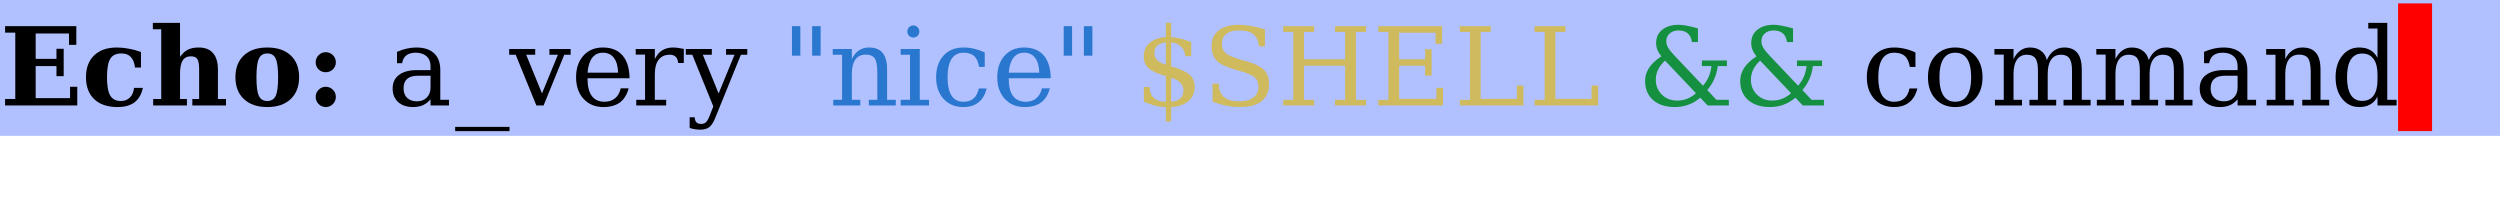 <?xml version="1.0" encoding="UTF-8"?>
<svg xmlns="http://www.w3.org/2000/svg" xmlns:xlink="http://www.w3.org/1999/xlink" width="368pt" height="30pt" viewBox="0 0 368 30" version="1.1">
<defs>
<g>
<symbol overflow="visible" id="glyph0-0">
<path style="stroke:none;" d="M 0.797 2.828 L 0.797 -11.281 L 8.797 -11.281 L 8.797 2.828 Z M 1.703 1.938 L 7.906 1.938 L 7.906 -10.391 L 1.703 -10.391 Z M 1.703 1.938 "/>
</symbol>
<symbol overflow="visible" id="glyph0-1">
<path style="stroke:none;" d="M 0.75 0 L 0.75 -0.953 L 2.25 -0.953 L 2.25 -10.719 L 0.75 -10.719 L 0.75 -11.672 L 11.234 -11.672 L 11.234 -8.922 L 10.156 -8.922 L 10.156 -10.594 L 5.25 -10.594 L 5.25 -6.859 L 8.312 -6.859 L 8.312 -8.344 L 9.375 -8.344 L 9.375 -4.312 L 8.312 -4.312 L 8.312 -5.797 L 5.25 -5.797 L 5.25 -1.078 L 10.312 -1.078 L 10.312 -2.75 L 11.375 -2.75 L 11.375 0 Z M 0.75 0 "/>
</symbol>
<symbol overflow="visible" id="glyph0-2">
<path style="stroke:none;" d="M 9.031 -2.594 C 8.832 -1.645 8.426 -0.938 7.812 -0.469 C 7.195 0 6.363 0.234 5.312 0.234 C 3.832 0.234 2.688 -0.148 1.875 -0.922 C 1.062 -1.691 0.656 -2.77 0.656 -4.156 C 0.656 -5.531 1.055 -6.602 1.859 -7.375 C 2.66 -8.145 3.773 -8.531 5.203 -8.531 C 5.785 -8.531 6.367 -8.473 6.953 -8.359 C 7.547 -8.254 8.145 -8.094 8.75 -7.875 L 8.75 -5.578 L 7.875 -5.578 C 7.789 -6.273 7.582 -6.797 7.25 -7.141 C 6.926 -7.484 6.469 -7.656 5.875 -7.656 C 5.102 -7.656 4.555 -7.395 4.234 -6.875 C 3.91 -6.352 3.75 -5.445 3.75 -4.156 C 3.75 -2.906 3.906 -2.008 4.219 -1.469 C 4.539 -0.926 5.062 -0.656 5.781 -0.656 C 6.332 -0.656 6.773 -0.82 7.109 -1.156 C 7.453 -1.488 7.66 -1.969 7.734 -2.594 Z M 9.031 -2.594 "/>
</symbol>
<symbol overflow="visible" id="glyph0-3">
<path style="stroke:none;" d="M 0.547 0 L 0.547 -0.953 L 1.734 -0.953 L 1.734 -11.219 L 0.5 -11.219 L 0.5 -12.156 L 4.5 -12.156 L 4.5 -7.141 C 4.832 -7.629 5.211 -7.984 5.641 -8.203 C 6.066 -8.422 6.602 -8.531 7.25 -8.531 C 8.188 -8.531 8.891 -8.254 9.359 -7.703 C 9.836 -7.16 10.078 -6.352 10.078 -5.281 L 10.078 -0.953 L 11.266 -0.953 L 11.266 0 L 6.312 0 L 6.312 -0.953 L 7.312 -0.953 L 7.312 -5.359 C 7.312 -6.066 7.223 -6.555 7.047 -6.828 C 6.867 -7.098 6.555 -7.234 6.109 -7.234 C 5.555 -7.234 5.148 -7.031 4.891 -6.625 C 4.629 -6.219 4.5 -5.566 4.5 -4.672 L 4.5 -0.953 L 5.516 -0.953 L 5.516 0 Z M 0.547 0 "/>
</symbol>
<symbol overflow="visible" id="glyph0-4">
<path style="stroke:none;" d="M 5.344 -0.656 C 5.926 -0.656 6.336 -0.906 6.578 -1.406 C 6.816 -1.906 6.938 -2.82 6.938 -4.156 C 6.938 -5.488 6.816 -6.406 6.578 -6.906 C 6.348 -7.406 5.938 -7.656 5.344 -7.656 C 4.758 -7.656 4.348 -7.398 4.109 -6.891 C 3.867 -6.391 3.75 -5.477 3.75 -4.156 C 3.75 -2.832 3.867 -1.914 4.109 -1.406 C 4.348 -0.906 4.758 -0.656 5.344 -0.656 Z M 5.344 0.234 C 3.883 0.234 2.738 -0.156 1.906 -0.938 C 1.07 -1.719 0.656 -2.789 0.656 -4.156 C 0.656 -5.531 1.07 -6.602 1.906 -7.375 C 2.738 -8.145 3.883 -8.531 5.344 -8.531 C 6.812 -8.531 7.957 -8.145 8.781 -7.375 C 9.613 -6.602 10.031 -5.531 10.031 -4.156 C 10.031 -2.789 9.613 -1.719 8.781 -0.938 C 7.957 -0.156 6.812 0.234 5.344 0.234 Z M 5.344 0.234 "/>
</symbol>
<symbol overflow="visible" id="glyph0-5">
<path style="stroke:none;" d="M 1.469 -6.359 C 1.469 -6.766 1.613 -7.113 1.906 -7.406 C 2.195 -7.695 2.547 -7.844 2.953 -7.844 C 3.359 -7.844 3.707 -7.695 4 -7.406 C 4.289 -7.113 4.438 -6.766 4.438 -6.359 C 4.438 -5.953 4.289 -5.602 4 -5.312 C 3.707 -5.031 3.359 -4.891 2.953 -4.891 C 2.535 -4.891 2.18 -5.031 1.891 -5.312 C 1.609 -5.602 1.469 -5.953 1.469 -6.359 Z M 1.469 -1.266 C 1.469 -1.672 1.613 -2.02 1.906 -2.312 C 2.195 -2.602 2.547 -2.75 2.953 -2.75 C 3.359 -2.75 3.707 -2.602 4 -2.312 C 4.289 -2.02 4.438 -1.672 4.438 -1.266 C 4.438 -0.859 4.289 -0.504 4 -0.203 C 3.707 0.086 3.359 0.234 2.953 0.234 C 2.547 0.234 2.195 0.086 1.906 -0.203 C 1.613 -0.504 1.469 -0.859 1.469 -1.266 Z M 1.469 -1.266 "/>
</symbol>
<symbol overflow="visible" id="glyph0-6">
<path style="stroke:none;" d=""/>
</symbol>
<symbol overflow="visible" id="glyph1-0">
<path style="stroke:none;" d="M 0.797 2.828 L 0.797 -11.281 L 8.797 -11.281 L 8.797 2.828 Z M 1.703 1.938 L 7.906 1.938 L 7.906 -10.391 L 1.703 -10.391 Z M 1.703 1.938 "/>
</symbol>
<symbol overflow="visible" id="glyph1-1">
<path style="stroke:none;" d="M 6.375 -2.609 L 6.375 -4.375 L 4.516 -4.375 C 3.805 -4.375 3.273 -4.219 2.922 -3.906 C 2.578 -3.602 2.406 -3.133 2.406 -2.5 C 2.406 -1.914 2.582 -1.453 2.938 -1.109 C 3.289 -0.773 3.77 -0.609 4.375 -0.609 C 4.969 -0.609 5.445 -0.789 5.812 -1.156 C 6.188 -1.531 6.375 -2.016 6.375 -2.609 Z M 7.812 -5.188 L 7.812 -0.828 L 9.094 -0.828 L 9.094 0 L 6.375 0 L 6.375 -0.906 C 6.051 -0.52 5.68 -0.234 5.266 -0.047 C 4.848 0.141 4.363 0.234 3.812 0.234 C 2.883 0.234 2.148 -0.008 1.609 -0.5 C 1.066 -1 0.797 -1.664 0.797 -2.5 C 0.797 -3.352 1.102 -4.016 1.719 -4.484 C 2.344 -4.961 3.223 -5.203 4.359 -5.203 L 6.375 -5.203 L 6.375 -5.781 C 6.375 -6.406 6.18 -6.891 5.797 -7.234 C 5.41 -7.586 4.875 -7.766 4.188 -7.766 C 3.613 -7.766 3.156 -7.633 2.812 -7.375 C 2.477 -7.113 2.27 -6.727 2.188 -6.219 L 1.438 -6.219 L 1.438 -7.891 C 1.938 -8.109 2.422 -8.27 2.891 -8.375 C 3.367 -8.477 3.832 -8.531 4.281 -8.531 C 5.426 -8.531 6.301 -8.242 6.906 -7.672 C 7.508 -7.109 7.812 -6.281 7.812 -5.188 Z M 7.812 -5.188 "/>
</symbol>
<symbol overflow="visible" id="glyph1-2">
<path style="stroke:none;" d="M 8 3.156 L 8 3.781 L 0 3.781 L 0 3.156 Z M 8 3.156 "/>
</symbol>
<symbol overflow="visible" id="glyph1-3">
<path style="stroke:none;" d="M 3.953 0 L 0.906 -7.469 L -0.047 -7.469 L -0.047 -8.312 L 3.781 -8.312 L 3.781 -7.469 L 2.453 -7.469 L 4.781 -1.766 L 7.125 -7.469 L 5.875 -7.469 L 5.875 -8.312 L 9 -8.312 L 9 -7.469 L 8.062 -7.469 L 5.016 0 Z M 3.953 0 "/>
</symbol>
<symbol overflow="visible" id="glyph1-4">
<path style="stroke:none;" d="M 8.672 -4 L 2.484 -4 L 2.484 -3.938 C 2.484 -2.82 2.691 -1.977 3.109 -1.406 C 3.535 -0.832 4.16 -0.547 4.984 -0.547 C 5.609 -0.547 6.125 -0.711 6.531 -1.047 C 6.938 -1.379 7.219 -1.867 7.375 -2.516 L 8.531 -2.516 C 8.301 -1.609 7.879 -0.922 7.266 -0.453 C 6.648 0.004 5.836 0.234 4.828 0.234 C 3.617 0.234 2.645 -0.164 1.906 -0.969 C 1.164 -1.77 0.797 -2.832 0.797 -4.156 C 0.797 -5.469 1.156 -6.523 1.875 -7.328 C 2.602 -8.129 3.555 -8.531 4.734 -8.531 C 5.992 -8.531 6.957 -8.145 7.625 -7.375 C 8.301 -6.602 8.648 -5.477 8.672 -4 Z M 6.984 -4.828 C 6.953 -5.797 6.742 -6.523 6.359 -7.016 C 5.984 -7.516 5.441 -7.766 4.734 -7.766 C 4.078 -7.766 3.555 -7.516 3.172 -7.016 C 2.797 -6.523 2.566 -5.797 2.484 -4.828 Z M 6.984 -4.828 "/>
</symbol>
<symbol overflow="visible" id="glyph1-5">
<path style="stroke:none;" d="M 7.656 -8.328 L 7.656 -6.25 L 6.828 -6.25 C 6.797 -6.656 6.676 -6.957 6.469 -7.156 C 6.27 -7.363 5.977 -7.469 5.594 -7.469 C 4.883 -7.469 4.336 -7.223 3.953 -6.734 C 3.578 -6.242 3.391 -5.539 3.391 -4.625 L 3.391 -0.828 L 5.062 -0.828 L 5.062 0 L 0.656 0 L 0.656 -0.828 L 1.953 -0.828 L 1.953 -7.484 L 0.578 -7.484 L 0.578 -8.312 L 3.391 -8.312 L 3.391 -6.828 C 3.672 -7.41 4.031 -7.836 4.469 -8.109 C 4.914 -8.391 5.457 -8.531 6.094 -8.531 C 6.332 -8.531 6.578 -8.508 6.828 -8.469 C 7.086 -8.438 7.363 -8.391 7.656 -8.328 Z M 7.656 -8.328 "/>
</symbol>
<symbol overflow="visible" id="glyph1-6">
<path style="stroke:none;" d="M 3.453 1.531 L 4 0.141 L 0.906 -7.469 L -0.047 -7.469 L -0.047 -8.312 L 3.781 -8.312 L 3.781 -7.469 L 2.453 -7.469 L 4.781 -1.766 L 7.125 -7.469 L 5.875 -7.469 L 5.875 -8.312 L 9 -8.312 L 9 -7.469 L 8.062 -7.469 L 4.266 1.875 C 4.004 2.52 3.711 2.961 3.391 3.203 C 3.078 3.441 2.629 3.562 2.047 3.562 C 1.805 3.562 1.555 3.539 1.297 3.5 C 1.035 3.457 0.773 3.395 0.516 3.312 L 0.516 1.734 L 1.25 1.734 C 1.281 2.086 1.367 2.336 1.516 2.484 C 1.672 2.641 1.906 2.719 2.219 2.719 C 2.5 2.719 2.727 2.641 2.906 2.484 C 3.082 2.328 3.266 2.008 3.453 1.531 Z M 3.453 1.531 "/>
</symbol>
<symbol overflow="visible" id="glyph1-7">
<path style="stroke:none;" d=""/>
</symbol>
<symbol overflow="visible" id="glyph1-8">
<path style="stroke:none;" d="M 2.812 -11.672 L 2.812 -7.328 L 1.578 -7.328 L 1.578 -11.672 Z M 5.797 -11.672 L 5.797 -7.328 L 4.547 -7.328 L 4.547 -11.672 Z M 5.797 -11.672 "/>
</symbol>
<symbol overflow="visible" id="glyph1-9">
<path style="stroke:none;" d="M 0.656 0 L 0.656 -0.828 L 1.953 -0.828 L 1.953 -7.469 L 0.578 -7.469 L 0.578 -8.312 L 3.391 -8.312 L 3.391 -6.828 C 3.66 -7.391 4.004 -7.812 4.422 -8.094 C 4.848 -8.383 5.344 -8.531 5.906 -8.531 C 6.82 -8.531 7.492 -8.266 7.922 -7.734 C 8.359 -7.211 8.578 -6.395 8.578 -5.281 L 8.578 -0.828 L 9.859 -0.828 L 9.859 0 L 5.891 0 L 5.891 -0.828 L 7.141 -0.828 L 7.141 -4.828 C 7.141 -5.848 7.016 -6.547 6.766 -6.922 C 6.516 -7.297 6.07 -7.484 5.438 -7.484 C 4.77 -7.484 4.258 -7.238 3.906 -6.75 C 3.562 -6.27 3.391 -5.562 3.391 -4.625 L 3.391 -0.828 L 4.641 -0.828 L 4.641 0 Z M 0.656 0 "/>
</symbol>
<symbol overflow="visible" id="glyph1-10">
<path style="stroke:none;" d="M 1.562 -10.891 C 1.562 -11.129 1.645 -11.336 1.812 -11.516 C 1.988 -11.691 2.203 -11.781 2.453 -11.781 C 2.691 -11.781 2.895 -11.691 3.062 -11.516 C 3.238 -11.336 3.328 -11.129 3.328 -10.891 C 3.328 -10.641 3.238 -10.426 3.062 -10.25 C 2.895 -10.082 2.691 -10 2.453 -10 C 2.203 -10 1.988 -10.082 1.812 -10.25 C 1.645 -10.426 1.562 -10.641 1.562 -10.891 Z M 3.391 -0.828 L 4.75 -0.828 L 4.75 0 L 0.578 0 L 0.578 -0.828 L 1.953 -0.828 L 1.953 -7.469 L 0.578 -7.469 L 0.578 -8.312 L 3.391 -8.312 Z M 3.391 -0.828 "/>
</symbol>
<symbol overflow="visible" id="glyph1-11">
<path style="stroke:none;" d="M 8.234 -2.5 C 8.023 -1.613 7.629 -0.938 7.047 -0.469 C 6.473 0 5.727 0.234 4.812 0.234 C 3.602 0.234 2.629 -0.164 1.891 -0.969 C 1.16 -1.77 0.797 -2.832 0.797 -4.156 C 0.797 -5.488 1.16 -6.551 1.891 -7.344 C 2.629 -8.133 3.602 -8.531 4.812 -8.531 C 5.344 -8.531 5.867 -8.469 6.391 -8.344 C 6.91 -8.227 7.43 -8.047 7.953 -7.797 L 7.953 -5.672 L 7.125 -5.672 C 7.008 -6.398 6.77 -6.93 6.406 -7.266 C 6.039 -7.598 5.516 -7.766 4.828 -7.766 C 4.055 -7.766 3.473 -7.461 3.078 -6.859 C 2.68 -6.254 2.484 -5.352 2.484 -4.156 C 2.484 -2.957 2.676 -2.055 3.062 -1.453 C 3.457 -0.848 4.047 -0.547 4.828 -0.547 C 5.453 -0.547 5.945 -0.707 6.312 -1.031 C 6.688 -1.352 6.941 -1.844 7.078 -2.5 Z M 8.234 -2.5 "/>
</symbol>
<symbol overflow="visible" id="glyph1-12">
<path style="stroke:none;" d="M 5.391 -0.531 C 5.984 -0.582 6.43 -0.75 6.734 -1.031 C 7.047 -1.32 7.203 -1.719 7.203 -2.219 C 7.203 -2.664 7.047 -3.047 6.734 -3.359 C 6.43 -3.672 5.984 -3.906 5.391 -4.062 Z M 4.609 -9.281 C 4.078 -9.238 3.66 -9.082 3.359 -8.812 C 3.066 -8.539 2.922 -8.176 2.922 -7.719 C 2.922 -7.301 3.055 -6.953 3.328 -6.672 C 3.598 -6.398 4.023 -6.176 4.609 -6 Z M 1.375 -0.562 L 1.375 -2.719 L 2.219 -2.719 C 2.238 -2.008 2.445 -1.473 2.844 -1.109 C 3.238 -0.742 3.828 -0.551 4.609 -0.531 L 4.609 -4.328 C 3.41 -4.66 2.566 -5.039 2.078 -5.469 C 1.598 -5.906 1.359 -6.484 1.359 -7.203 C 1.359 -8.035 1.645 -8.703 2.219 -9.203 C 2.789 -9.711 3.586 -10 4.609 -10.062 L 4.609 -12.156 L 5.391 -12.156 L 5.391 -10.062 C 5.922 -10.02 6.426 -9.938 6.906 -9.812 C 7.395 -9.688 7.875 -9.516 8.344 -9.297 L 8.344 -7.25 L 7.484 -7.25 C 7.422 -7.852 7.207 -8.328 6.844 -8.672 C 6.488 -9.023 6.004 -9.227 5.391 -9.281 L 5.391 -5.75 C 6.672 -5.395 7.566 -4.992 8.078 -4.547 C 8.598 -4.098 8.859 -3.492 8.859 -2.734 C 8.859 -1.867 8.555 -1.176 7.953 -0.656 C 7.348 -0.133 6.492 0.164 5.391 0.25 L 5.391 2.359 L 4.609 2.359 L 4.609 0.25 C 4.109 0.238 3.586 0.164 3.047 0.031 C 2.516 -0.102 1.957 -0.301 1.375 -0.562 Z M 1.375 -0.562 "/>
</symbol>
<symbol overflow="visible" id="glyph1-13">
<path style="stroke:none;" d="M 1.484 -0.562 L 1.484 -3.219 L 2.391 -3.219 C 2.41 -2.332 2.664 -1.676 3.156 -1.25 C 3.645 -0.82 4.383 -0.609 5.375 -0.609 C 6.301 -0.609 7.008 -0.789 7.5 -1.156 C 7.988 -1.531 8.234 -2.066 8.234 -2.766 C 8.234 -3.328 8.082 -3.758 7.781 -4.062 C 7.488 -4.363 6.867 -4.66 5.922 -4.953 L 4.391 -5.406 C 3.273 -5.75 2.488 -6.172 2.031 -6.672 C 1.57 -7.18 1.344 -7.875 1.344 -8.75 C 1.344 -9.738 1.691 -10.504 2.391 -11.047 C 3.098 -11.598 4.086 -11.875 5.359 -11.875 C 5.898 -11.875 6.492 -11.816 7.141 -11.703 C 7.785 -11.586 8.473 -11.414 9.203 -11.188 L 9.203 -8.703 L 8.328 -8.703 C 8.234 -9.523 7.957 -10.117 7.5 -10.484 C 7.039 -10.859 6.336 -11.047 5.391 -11.047 C 4.566 -11.047 3.941 -10.875 3.516 -10.531 C 3.086 -10.195 2.875 -9.711 2.875 -9.078 C 2.875 -8.516 3.035 -8.07 3.359 -7.75 C 3.68 -7.438 4.363 -7.125 5.406 -6.812 L 6.859 -6.391 C 7.91 -6.066 8.66 -5.66 9.109 -5.172 C 9.566 -4.68 9.797 -4.02 9.797 -3.188 C 9.797 -2.062 9.43 -1.207 8.703 -0.625 C 7.984 -0.051 6.906 0.234 5.469 0.234 C 4.832 0.234 4.18 0.164 3.516 0.031 C 2.848 -0.102 2.172 -0.301 1.484 -0.562 Z M 1.484 -0.562 "/>
</symbol>
<symbol overflow="visible" id="glyph1-14">
<path style="stroke:none;" d="M 0.891 0 L 0.891 -0.828 L 2.375 -0.828 L 2.375 -10.828 L 0.891 -10.828 L 0.891 -11.672 L 5.438 -11.672 L 5.438 -10.828 L 3.953 -10.828 L 3.953 -6.797 L 10 -6.797 L 10 -10.828 L 8.516 -10.828 L 8.516 -11.672 L 13.078 -11.672 L 13.078 -10.828 L 11.594 -10.828 L 11.594 -0.828 L 13.078 -0.828 L 13.078 0 L 8.516 0 L 8.516 -0.828 L 10 -0.828 L 10 -5.844 L 3.953 -5.844 L 3.953 -0.828 L 5.438 -0.828 L 5.438 0 Z M 0.891 0 "/>
</symbol>
<symbol overflow="visible" id="glyph1-15">
<path style="stroke:none;" d="M 0.891 0 L 0.891 -0.828 L 2.375 -0.828 L 2.375 -10.828 L 0.891 -10.828 L 0.891 -11.672 L 10.281 -11.672 L 10.281 -9.078 L 9.312 -9.078 L 9.312 -10.703 L 3.953 -10.703 L 3.953 -6.797 L 7.781 -6.797 L 7.781 -8.266 L 8.734 -8.266 L 8.734 -4.391 L 7.781 -4.391 L 7.781 -5.844 L 3.953 -5.844 L 3.953 -0.969 L 9.438 -0.969 L 9.438 -2.594 L 10.406 -2.594 L 10.406 0 Z M 0.891 0 "/>
</symbol>
<symbol overflow="visible" id="glyph1-16">
<path style="stroke:none;" d="M 0.891 0 L 0.891 -0.828 L 2.375 -0.828 L 2.375 -10.828 L 0.891 -10.828 L 0.891 -11.672 L 5.438 -11.672 L 5.438 -10.828 L 3.953 -10.828 L 3.953 -0.969 L 9.281 -0.969 L 9.281 -2.922 L 10.25 -2.922 L 10.25 0 Z M 0.891 0 "/>
</symbol>
<symbol overflow="visible" id="glyph1-17">
<path style="stroke:none;" d="M 8.641 -1.812 L 4.094 -6.594 C 3.645 -6.188 3.305 -5.75 3.078 -5.281 C 2.848 -4.812 2.734 -4.312 2.734 -3.781 C 2.734 -2.914 3.031 -2.188 3.625 -1.594 C 4.227 -1.008 4.977 -0.719 5.875 -0.719 C 6.406 -0.719 6.906 -0.812 7.375 -1 C 7.852 -1.188 8.273 -1.457 8.641 -1.812 Z M 13.484 0 L 10.359 0 L 9.281 -1.141 C 8.738 -0.68 8.156 -0.336 7.531 -0.109 C 6.914 0.117 6.25 0.234 5.531 0.234 C 4.188 0.234 3.117 -0.109 2.328 -0.797 C 1.547 -1.492 1.156 -2.43 1.156 -3.609 C 1.156 -4.297 1.352 -4.941 1.75 -5.547 C 2.145 -6.148 2.75 -6.711 3.562 -7.234 C 3.289 -7.555 3.094 -7.875 2.969 -8.188 C 2.844 -8.5 2.781 -8.828 2.781 -9.172 C 2.781 -10.004 3.078 -10.66 3.672 -11.141 C 4.273 -11.629 5.086 -11.875 6.109 -11.875 C 6.461 -11.875 6.867 -11.828 7.328 -11.734 C 7.797 -11.648 8.332 -11.52 8.938 -11.344 L 8.938 -9.328 L 8.047 -9.328 C 7.973 -9.891 7.77 -10.316 7.438 -10.609 C 7.102 -10.898 6.648 -11.047 6.078 -11.047 C 5.547 -11.047 5.113 -10.895 4.781 -10.594 C 4.445 -10.301 4.281 -9.922 4.281 -9.453 C 4.281 -9.141 4.367 -8.82 4.547 -8.5 C 4.723 -8.188 5.094 -7.738 5.656 -7.156 L 9.688 -2.906 C 10.039 -3.32 10.32 -3.77 10.531 -4.25 C 10.738 -4.727 10.867 -5.242 10.922 -5.797 L 9.516 -5.797 L 9.516 -6.625 L 13.203 -6.625 L 13.203 -5.797 L 11.859 -5.797 C 11.773 -5.117 11.602 -4.484 11.344 -3.891 C 11.082 -3.305 10.738 -2.766 10.312 -2.266 L 11.656 -0.828 L 13.484 -0.828 Z M 13.484 0 "/>
</symbol>
<symbol overflow="visible" id="glyph1-18">
<path style="stroke:none;" d="M 4.812 -0.547 C 5.582 -0.547 6.164 -0.848 6.562 -1.453 C 6.957 -2.066 7.156 -2.969 7.156 -4.156 C 7.156 -5.344 6.957 -6.238 6.562 -6.844 C 6.164 -7.457 5.582 -7.766 4.812 -7.766 C 4.039 -7.766 3.457 -7.457 3.062 -6.844 C 2.676 -6.238 2.484 -5.344 2.484 -4.156 C 2.484 -2.969 2.68 -2.066 3.078 -1.453 C 3.473 -0.848 4.051 -0.547 4.812 -0.547 Z M 4.812 0.234 C 3.602 0.234 2.629 -0.164 1.891 -0.969 C 1.16 -1.77 0.797 -2.832 0.797 -4.156 C 0.797 -5.477 1.16 -6.535 1.891 -7.328 C 2.629 -8.129 3.602 -8.531 4.812 -8.531 C 6.031 -8.531 7.004 -8.129 7.734 -7.328 C 8.461 -6.535 8.828 -5.477 8.828 -4.156 C 8.828 -2.832 8.461 -1.77 7.734 -0.969 C 7.004 -0.164 6.031 0.234 4.812 0.234 Z M 4.812 0.234 "/>
</symbol>
<symbol overflow="visible" id="glyph1-19">
<path style="stroke:none;" d="M 8.297 -6.688 C 8.566 -7.301 8.914 -7.758 9.344 -8.062 C 9.781 -8.375 10.285 -8.531 10.859 -8.531 C 11.723 -8.531 12.367 -8.258 12.797 -7.719 C 13.223 -7.188 13.438 -6.375 13.438 -5.281 L 13.438 -0.828 L 14.734 -0.828 L 14.734 0 L 10.75 0 L 10.75 -0.828 L 12 -0.828 L 12 -5.125 C 12 -5.969 11.875 -6.566 11.625 -6.922 C 11.375 -7.285 10.961 -7.469 10.391 -7.469 C 9.742 -7.469 9.254 -7.223 8.922 -6.734 C 8.586 -6.254 8.422 -5.551 8.422 -4.625 L 8.422 -0.828 L 9.672 -0.828 L 9.672 0 L 5.734 0 L 5.734 -0.828 L 6.984 -0.828 L 6.984 -5.172 C 6.984 -6.004 6.859 -6.594 6.609 -6.938 C 6.359 -7.289 5.941 -7.469 5.359 -7.469 C 4.723 -7.469 4.234 -7.223 3.891 -6.734 C 3.555 -6.254 3.391 -5.551 3.391 -4.625 L 3.391 -0.828 L 4.641 -0.828 L 4.641 0 L 0.656 0 L 0.656 -0.828 L 1.953 -0.828 L 1.953 -7.484 L 0.578 -7.484 L 0.578 -8.312 L 3.391 -8.312 L 3.391 -6.828 C 3.66 -7.379 4 -7.801 4.406 -8.094 C 4.82 -8.383 5.289 -8.531 5.812 -8.531 C 6.457 -8.531 6.992 -8.367 7.422 -8.047 C 7.859 -7.734 8.148 -7.281 8.297 -6.688 Z M 8.297 -6.688 "/>
</symbol>
<symbol overflow="visible" id="glyph1-20">
<path style="stroke:none;" d="M 8.406 -0.828 L 9.781 -0.828 L 9.781 0 L 6.969 0 L 6.969 -1.297 C 6.688 -0.773 6.328 -0.391 5.891 -0.141 C 5.453 0.109 4.914 0.234 4.281 0.234 C 3.258 0.234 2.422 -0.172 1.766 -0.984 C 1.117 -1.797 0.797 -2.852 0.797 -4.156 C 0.797 -5.457 1.117 -6.508 1.766 -7.312 C 2.41 -8.125 3.25 -8.531 4.281 -8.531 C 4.914 -8.531 5.453 -8.406 5.891 -8.156 C 6.328 -7.914 6.688 -7.535 6.969 -7.016 L 6.969 -11.328 L 5.609 -11.328 L 5.609 -12.156 L 8.406 -12.156 Z M 6.969 -3.75 L 6.969 -4.562 C 6.969 -5.562 6.773 -6.32 6.391 -6.844 C 6.004 -7.375 5.445 -7.641 4.719 -7.641 C 3.977 -7.641 3.422 -7.348 3.047 -6.766 C 2.672 -6.18 2.484 -5.312 2.484 -4.156 C 2.484 -3.008 2.672 -2.141 3.047 -1.547 C 3.422 -0.961 3.977 -0.672 4.719 -0.672 C 5.445 -0.672 6.004 -0.93 6.391 -1.453 C 6.773 -1.984 6.969 -2.75 6.969 -3.75 Z M 6.969 -3.75 "/>
</symbol>
</g>
</defs>
<g id="surface2">
<path style=" stroke:none;fill-rule:nonzero;fill:rgb(38.039%,50.588%,100%);fill-opacity:0.49;" d="M 0 0 L 368 0 L 368 20 L 0 20 Z M 0 0 "/>
<g style="fill:rgb(0%,0%,0%);fill-opacity:1;">
  <use xlink:href="#glyph0-1" x="0" y="15.523"/>
  <use xlink:href="#glyph0-2" x="12" y="15.523"/>
  <use xlink:href="#glyph0-3" x="22" y="15.523"/>
  <use xlink:href="#glyph0-4" x="34" y="15.523"/>
  <use xlink:href="#glyph0-5" x="45" y="15.523"/>
  <use xlink:href="#glyph0-6" x="51" y="15.523"/>
</g>
<g style="fill:rgb(0%,0%,0%);fill-opacity:1;">
  <use xlink:href="#glyph1-1" x="57" y="15.523"/>
  <use xlink:href="#glyph1-2" x="67" y="15.523"/>
  <use xlink:href="#glyph1-3" x="75" y="15.523"/>
  <use xlink:href="#glyph1-4" x="84" y="15.523"/>
  <use xlink:href="#glyph1-5" x="93" y="15.523"/>
  <use xlink:href="#glyph1-6" x="101" y="15.523"/>
  <use xlink:href="#glyph1-7" x="110" y="15.523"/>
</g>
<g style="fill:rgb(16.078%,46.667%,81.176%);fill-opacity:1;">
  <use xlink:href="#glyph1-8" x="115" y="15.523"/>
  <use xlink:href="#glyph1-9" x="122" y="15.523"/>
  <use xlink:href="#glyph1-10" x="132" y="15.523"/>
  <use xlink:href="#glyph1-11" x="137" y="15.523"/>
  <use xlink:href="#glyph1-4" x="146" y="15.523"/>
  <use xlink:href="#glyph1-8" x="155" y="15.523"/>
</g>
<g style="fill:rgb(81.176%,72.941%,36.471%);fill-opacity:1;">
  <use xlink:href="#glyph1-12" x="167" y="15.523"/>
  <use xlink:href="#glyph1-13" x="177" y="15.523"/>
  <use xlink:href="#glyph1-14" x="188" y="15.523"/>
  <use xlink:href="#glyph1-15" x="202" y="15.523"/>
  <use xlink:href="#glyph1-16" x="214" y="15.523"/>
  <use xlink:href="#glyph1-16" x="225" y="15.523"/>
</g>
<g style="fill:rgb(8.235%,56.471%,25.098%);fill-opacity:1;">
  <use xlink:href="#glyph1-7" x="236" y="15.523"/>
  <use xlink:href="#glyph1-17" x="241" y="15.523"/>
  <use xlink:href="#glyph1-17" x="255" y="15.523"/>
</g>
<g style="fill:rgb(0%,0%,0%);fill-opacity:1;">
  <use xlink:href="#glyph1-7" x="269" y="15.523"/>
  <use xlink:href="#glyph1-11" x="274" y="15.523"/>
  <use xlink:href="#glyph1-18" x="283" y="15.523"/>
  <use xlink:href="#glyph1-19" x="293" y="15.523"/>
  <use xlink:href="#glyph1-19" x="308" y="15.523"/>
  <use xlink:href="#glyph1-1" x="323" y="15.523"/>
  <use xlink:href="#glyph1-9" x="333" y="15.523"/>
  <use xlink:href="#glyph1-20" x="343" y="15.523"/>
</g>
<path style=" stroke:none;fill-rule:nonzero;fill:rgb(100%,0%,0%);fill-opacity:1;" d="M 353 0.5 L 358 0.5 L 358 19.297 L 353 19.297 Z M 353 0.5 "/>
</g>
</svg>
